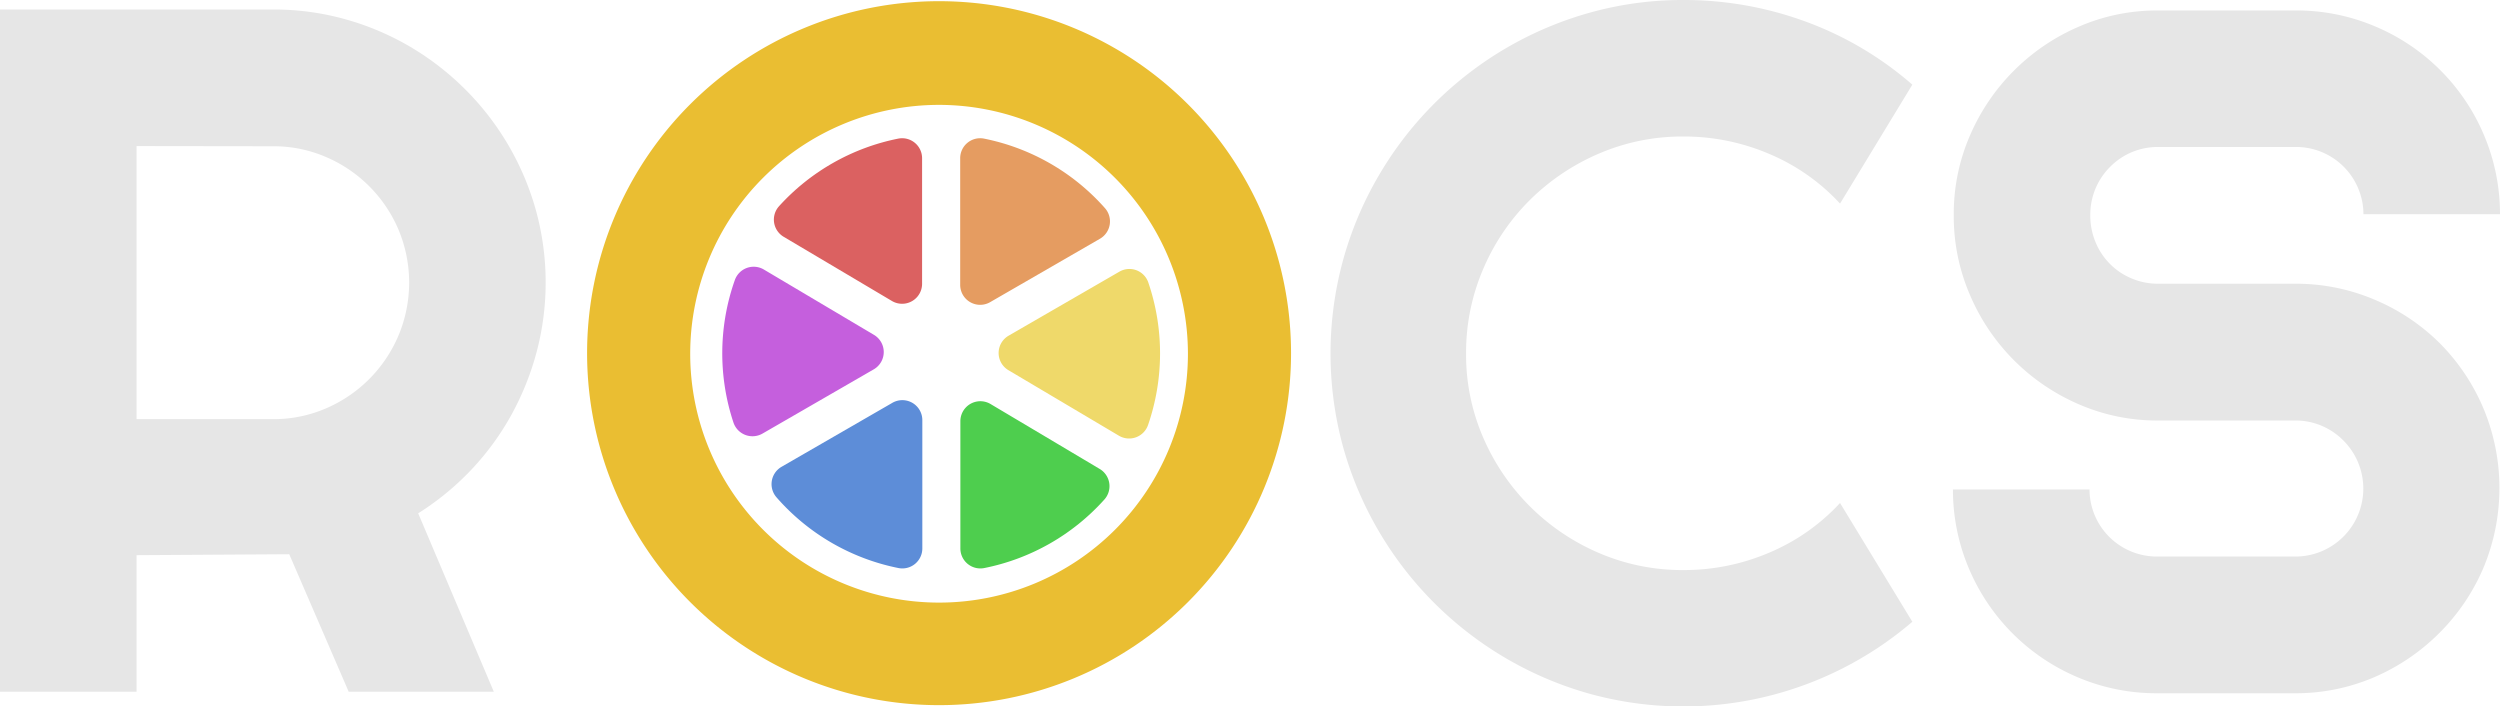 <svg xmlns="http://www.w3.org/2000/svg" viewBox="0 0 525.6 148.53"><defs><style>.cls-1{fill:#e6e6e6;}.cls-2{fill:#db6161;}.cls-3{fill:#e59c61;}.cls-4{fill:#efd96a;}.cls-5{fill:#c55fdd;}.cls-6{fill:#4ece4e;}.cls-7{fill:#5d8dd8;}.cls-8{fill:#eabe32;}</style></defs><title>Asset 9</title><g id="Layer_2" data-name="Layer 2"><g id="Layer_1-2" data-name="Layer 1"><path class="cls-1" d="M28.71,145.43H0V2H57.41a55.77,55.77,0,0,1,15.2,2.05,57.31,57.31,0,0,1,13.66,5.8,58.29,58.29,0,0,1,11.6,9,57.79,57.79,0,0,1,14.8,25.36,57.18,57.18,0,0,1,.2,29.6,58.8,58.8,0,0,1-5.3,13.31,56.45,56.45,0,0,1-8.45,11.6,57.62,57.62,0,0,1-11.2,9.2l15.9,37.51H73.31l-12.5-28.91-32.1.2Zm0-114.72V88.12h28.7a27.67,27.67,0,0,0,11.1-2.25A28.91,28.91,0,0,0,83.77,70.56a28.75,28.75,0,0,0,0-22.3A28.84,28.84,0,0,0,68.51,33a27.67,27.67,0,0,0-11.1-2.25Z"/><path class="cls-1" d="M402.05,130.72a74,74,0,0,1-67.76,15.16A74.71,74.71,0,0,1,282.38,94a74.4,74.4,0,0,1,0-39.36,74.11,74.11,0,0,1,7.5-17.75A74.63,74.63,0,0,1,334.29,2.65,72.3,72.3,0,0,1,353.94,0a74.16,74.16,0,0,1,25.71,4.55,71.48,71.48,0,0,1,22.4,13.25l-15.2,25a42.8,42.8,0,0,0-14.91-10.45,45.47,45.47,0,0,0-18-3.65,44.25,44.25,0,0,0-17.8,3.6,46.72,46.72,0,0,0-14.5,9.75,45.53,45.53,0,0,0-9.81,14.5,44.39,44.39,0,0,0-3.6,17.75A43.68,43.68,0,0,0,311.83,92a46.28,46.28,0,0,0,24.31,24.25,44.25,44.25,0,0,0,17.8,3.6,45.47,45.47,0,0,0,18-3.65,42.93,42.93,0,0,0,14.91-10.45Z"/><path class="cls-2" d="M193.86,59.67V33.27a4.2,4.2,0,0,0-5-4.13,46,46,0,0,0-25.09,14.23,4.2,4.2,0,0,0,1,6.42l22.75,13.49A4.2,4.2,0,0,0,193.86,59.67Z"/><path class="cls-3" d="M208.21,63.5l23.07-13.32a4.21,4.21,0,0,0,1-6.45,46,46,0,0,0-25.41-14.59,4.2,4.2,0,0,0-5,4.13V59.86A4.2,4.2,0,0,0,208.21,63.5Z"/><path class="cls-4" d="M212,77.82l23.25,13.79a4.21,4.21,0,0,0,6.12-2.27,46.19,46.19,0,0,0,.06-29.92,4.2,4.2,0,0,0-6.08-2.31L212.06,70.57A4.2,4.2,0,0,0,212,77.82Z"/><path class="cls-5" d="M183.74,70.4,160.6,56.67a4.2,4.2,0,0,0-6.09,2.16,46.21,46.21,0,0,0-.31,30,4.22,4.22,0,0,0,6.1,2.33l23.4-13.51A4.2,4.2,0,0,0,183.74,70.4Z"/><path class="cls-6" d="M201.91,88.55V115.3a4.2,4.2,0,0,0,5,4.13A46,46,0,0,0,232.2,105a4.21,4.21,0,0,0-1-6.41L208.25,84.94A4.2,4.2,0,0,0,201.91,88.55Z"/><path class="cls-7" d="M187.56,84.72,164.28,98.16a4.21,4.21,0,0,0-1,6.43,46,46,0,0,0,25.63,14.84,4.2,4.2,0,0,0,5-4.13V88.35A4.2,4.2,0,0,0,187.56,84.72Z"/><path class="cls-8" d="M197.43.25a74,74,0,1,0,74,74A74,74,0,0,0,197.43.25Zm52.32,74.12a52.32,52.32,0,1,1-52.32-52.32A52.38,52.38,0,0,1,249.75,74.37Z"/><path class="cls-1" d="M512.93,72.15A43,43,0,0,0,499.22,63a42.25,42.25,0,0,0-16.75-3.35h-28.7a14.27,14.27,0,0,1-5.6-1.1,14,14,0,0,1-7.61-7.65,14.66,14.66,0,0,1-1.1-5.65,14.19,14.19,0,0,1,4.15-10.15A14.13,14.13,0,0,1,448.17,32a14.27,14.27,0,0,1,5.6-1.1h28.82a14.15,14.15,0,0,1,13.2,8.71,14,14,0,0,1,1.1,5.42H525.6a42.45,42.45,0,0,0-3.35-16.58,42.77,42.77,0,0,0-22.91-22.9,42.25,42.25,0,0,0-16.75-3.35H453.77a41.3,41.3,0,0,0-16.71,3.4,43.69,43.69,0,0,0-22.9,22.9,41.3,41.3,0,0,0-3.4,16.71A41.63,41.63,0,0,0,414.16,62a43.56,43.56,0,0,0,22.9,23,41.31,41.31,0,0,0,16.71,3.41h28.7a14.09,14.09,0,0,1,10.15,4.15,14.29,14.29,0,0,1-10.15,24.45H453.59a14.31,14.31,0,0,1-5.6-1.1,14.13,14.13,0,0,1-8.69-13H410.59a42.19,42.19,0,0,0,3.34,16.58,42.92,42.92,0,0,0,22.91,22.91,42.28,42.28,0,0,0,16.75,3.35h28.88a41.77,41.77,0,0,0,16.75-3.4A43.82,43.82,0,0,0,512.93,133a43.34,43.34,0,0,0,9.2-13.65,43.45,43.45,0,0,0,0-33.46A43.22,43.22,0,0,0,512.93,72.15Z"/></g></g></svg>